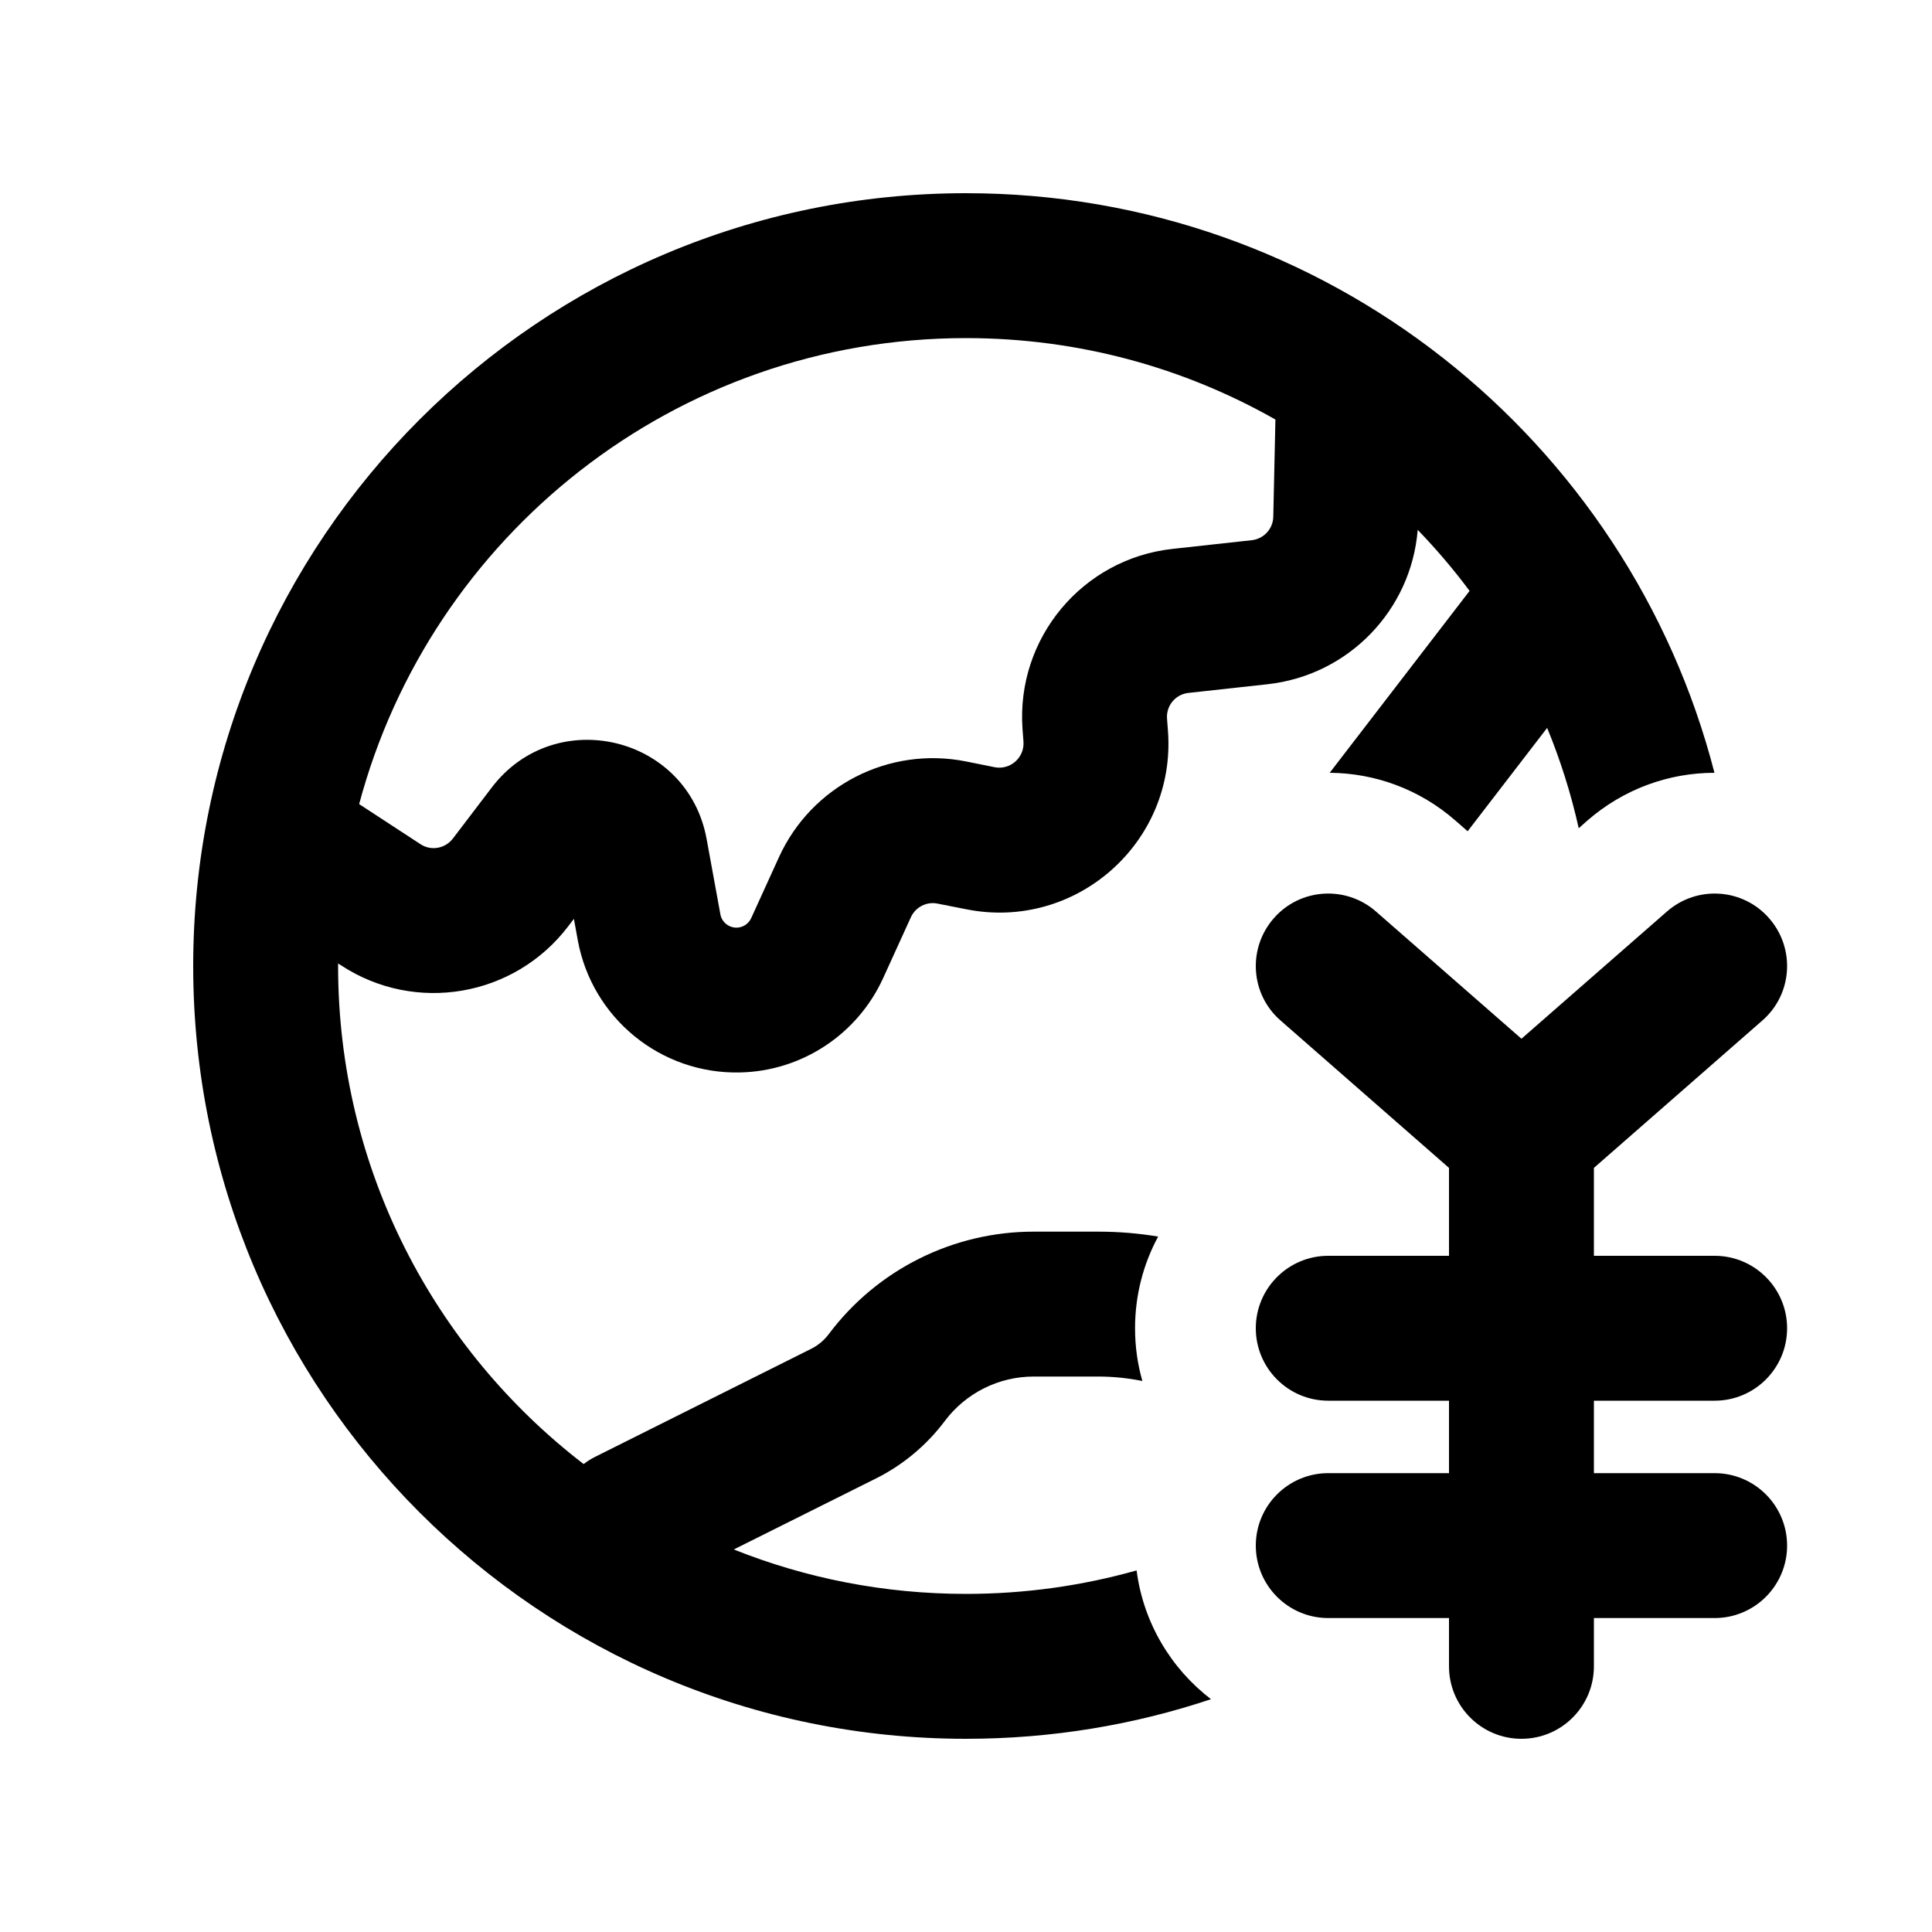 <svg xmlns="http://www.w3.org/2000/svg" viewBox="0 0 20 20"><path fill-rule="evenodd" d="M3.5 10v-.026l.032.02c.768.503 1.794.326 2.35-.405l.059-.077.04.22c.147.808.86 1.389 1.68 1.37.64-.014 1.215-.394 1.481-.976l.287-.63c.048-.106.163-.165.276-.142l.299.059c1.133.225 2.17-.69 2.087-1.842l-.01-.132c-.01-.134.088-.252.222-.266l.82-.09c.838-.093 1.486-.767 1.553-1.598.192.199.372.41.537.632l-1.448 1.883c.463.003.926.166 1.302.495l.126.11.823-1.07c.137.333.247.68.327 1.039l.09-.08c.379-.33.848-.494 1.315-.494-.888-3.45-4.02-6-7.748-6-4.418 0-8 3.582-8 8s3.582 8 8 8c.886 0 1.74-.144 2.536-.41-.413-.317-.7-.79-.77-1.333-.561.158-1.154.243-1.766.243-.85 0-1.66-.163-2.404-.46l1.472-.735c.28-.14.524-.344.712-.594.217-.29.558-.461.92-.461h.67c.155 0 .307.016.456.046-.05-.173-.076-.356-.076-.546 0-.343.086-.666.239-.949-.203-.034-.41-.051-.619-.051h-.67c-.834 0-1.62.393-2.12 1.06-.049.065-.111.117-.183.153l-2.232 1.116c-.045.022-.086.048-.123.077-1.546-1.188-2.542-3.056-2.542-5.156Zm.853-1.261-.635-.415c.74-2.777 3.272-4.824 6.282-4.824 1.165 0 2.258.306 3.203.843l-.022 1.005c-.002.126-.098.23-.222.244l-.82.09c-.935.102-1.621.926-1.554 1.864l.01.133c.011.164-.137.295-.299.263l-.298-.06c-.796-.158-1.597.252-1.934.991l-.287.63c-.027.06-.085.098-.15.1-.083.001-.156-.057-.17-.14l-.142-.777c-.195-1.07-1.567-1.398-2.225-.533l-.402.528c-.08.104-.226.13-.335.058Z"/><path d="M13.186 9.506c.272-.312.746-.343 1.058-.07l1.506 1.317 1.506-1.317c.312-.273.786-.242 1.058.07.273.312.242.786-.07 1.058l-1.744 1.526v.91h1.25c.414 0 .75.336.75.75s-.336.75-.75.75h-1.25v.75h1.25c.414 0 .75.336.75.75s-.336.75-.75.75h-1.25v.5c0 .414-.336.75-.75.75s-.75-.336-.75-.75v-.5h-1.25c-.414 0-.75-.336-.75-.75s.336-.75.75-.75h1.25v-.75h-1.25c-.414 0-.75-.336-.75-.75s.336-.75.75-.75h1.25v-.91l-1.744-1.526c-.312-.272-.343-.746-.07-1.058Z"/></svg>